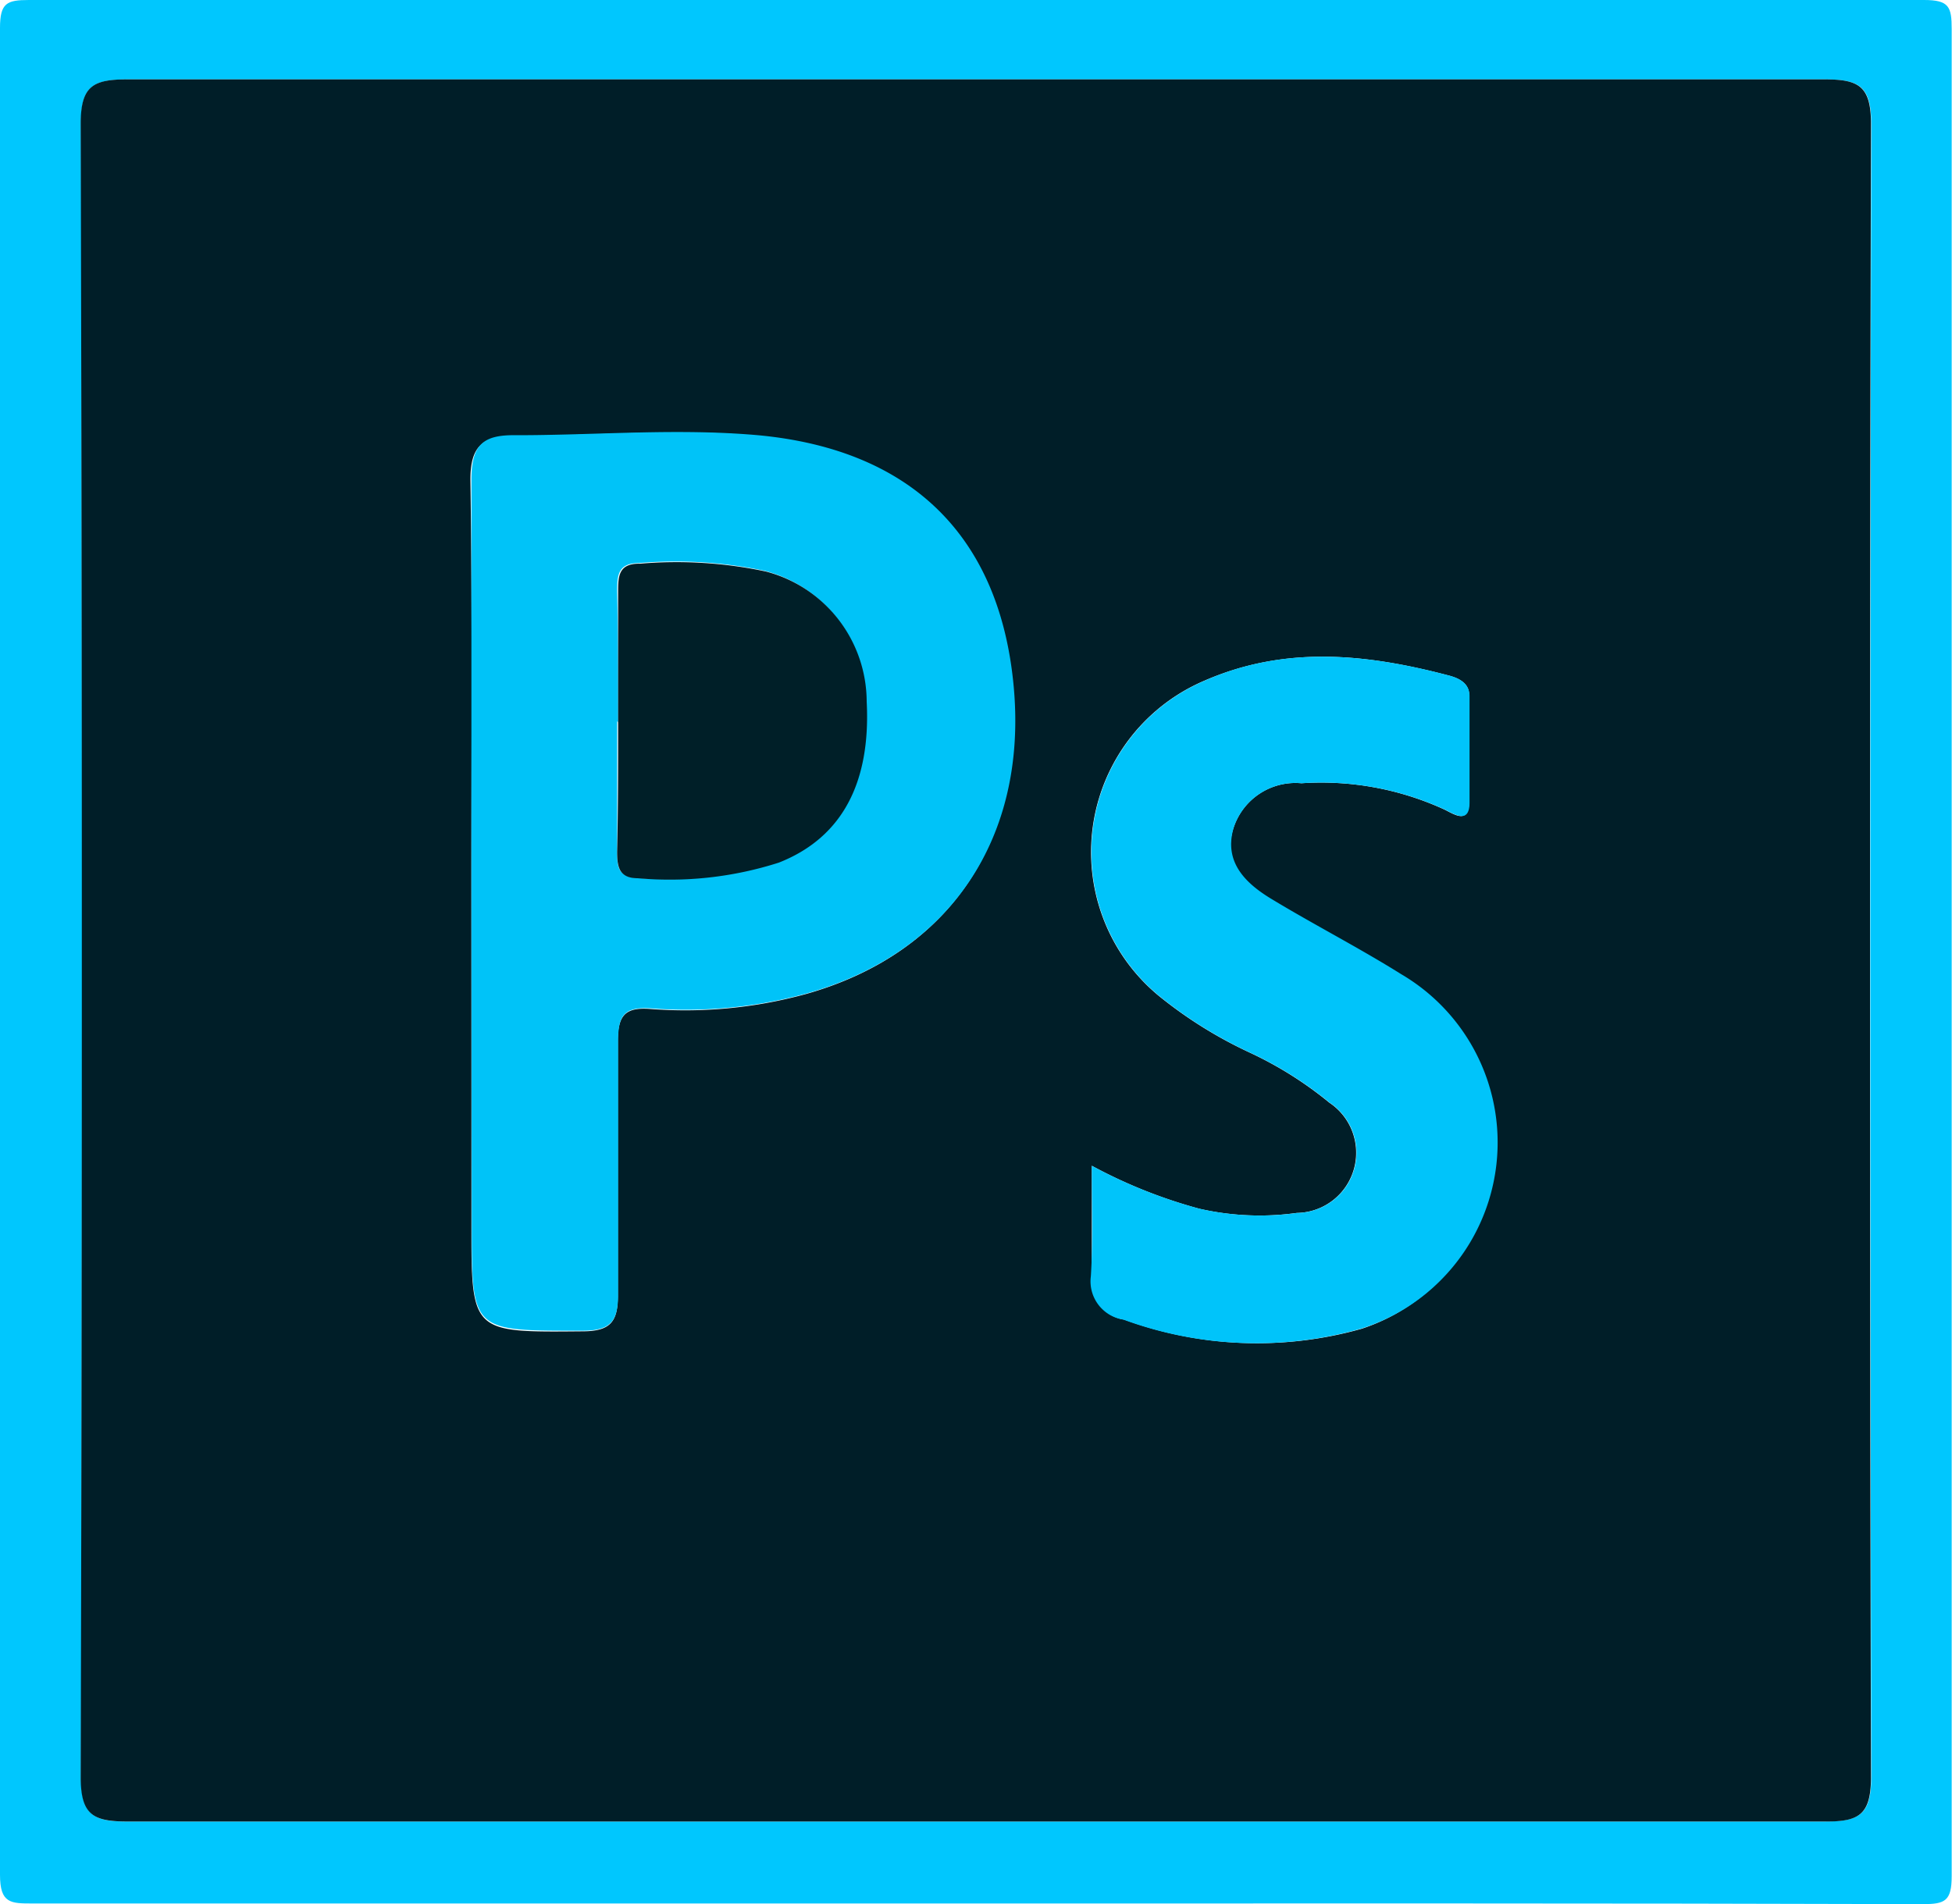 <svg xmlns="http://www.w3.org/2000/svg" viewBox="0 0 60 58.54"><defs><style>.cls-1{fill:#00c7fe;}.cls-2{fill:#001e28;}.cls-3{fill:#00c3f8;}.cls-4{fill:#00c4fa;}.cls-5{fill:#001f28;}</style></defs><title>Asset 17</title><g id="Layer_2" data-name="Layer 2"><g id="Layer_1-2" data-name="Layer 1"><path class="cls-1" d="M30,58.52q-14.5,0-29,0c-.67,0-1,0-1-.88Q0,29.26,0,.86C0,.09.21,0,.89,0Q30,0,59.14,0c.77,0,.85.21.85.89q0,28.4,0,56.79c0,.77-.21.86-.89.86C49.4,58.51,39.69,58.52,30,58.52ZM30,56c8.69,0,17.38,0,26.08,0,1.06,0,1.44-.19,1.44-1.37q-.06-25.41,0-50.82c0-1.18-.39-1.37-1.44-1.37q-26.08,0-52.15,0c-1.06,0-1.45.2-1.44,1.37q.06,25.41,0,50.82c0,1.18.39,1.38,1.45,1.37C12.62,56,21.31,56,30,56Z"/><path class="cls-2" d="M30,56c-8.69,0-17.38,0-26.07,0-1.06,0-1.45-.19-1.45-1.37q.07-25.41,0-50.82c0-1.17.38-1.37,1.44-1.37q26.07,0,52.15,0c1.05,0,1.44.19,1.44,1.37q-.06,25.41,0,50.82c0,1.18-.38,1.38-1.44,1.37C47.38,56,38.69,56,30,56ZM14.49,27.17V37.64c0,3.35,0,3.32,3.41,3.29.86,0,1.1-.29,1.09-1.12,0-2.6,0-5.19,0-7.79,0-.8.22-1.06,1-1a14,14,0,0,0,4.82-.47c4.38-1.25,6.73-4.75,6.32-9.41s-3.14-7.3-7.86-7.74c-2.48-.23-4.95,0-7.42,0-1,0-1.4.29-1.39,1.38C14.52,18.9,14.49,23,14.49,27.17Zm19.07,8.67c0,1.24,0,2.32,0,3.4a1.19,1.19,0,0,0,1,1.33,11.84,11.84,0,0,0,7.3.28A6,6,0,0,0,43.05,30c-1.31-.82-2.68-1.52-4-2.32-.79-.48-1.46-1.13-1.15-2.18A2,2,0,0,1,40,24.08a9.07,9.07,0,0,1,4.38.8c.3.14.75.48.78-.21,0-1.1,0-2.19,0-3.29,0-.39-.34-.54-.66-.62-2.52-.66-5-.92-7.51.18a5.73,5.73,0,0,0-1.38,9.67,13.37,13.37,0,0,0,2.78,1.74,11.52,11.52,0,0,1,2.47,1.55,1.85,1.85,0,0,1-1,3.39,8.3,8.3,0,0,1-3-.13A15.31,15.31,0,0,1,33.56,35.84Z"/><path class="cls-3" d="M14.49,27.17c0-4.13,0-8.27,0-12.41,0-1.09.35-1.4,1.39-1.38,2.47,0,4.94-.22,7.42,0,4.72.44,7.44,3.12,7.86,7.74s-1.94,8.16-6.32,9.41A14,14,0,0,1,20,31c-.81-.05-1,.21-1,1,0,2.6,0,5.19,0,7.79,0,.83-.23,1.12-1.09,1.12-3.41,0-3.41.06-3.41-3.29Zm4.48-5c0,1.34,0,2.68,0,4,0,.44,0,.8.63.82a11,11,0,0,0,4.31-.49c1.93-.76,2.83-2.44,2.7-4.95a4.15,4.15,0,0,0-3.1-4,13.22,13.22,0,0,0-3.87-.24c-.66,0-.67.4-.67.88C19,19.54,19,20.87,19,22.21Z"/><path class="cls-4" d="M33.56,35.84a15.31,15.31,0,0,0,3.31,1.32,8.3,8.3,0,0,0,3,.13,1.85,1.85,0,0,0,1-3.39,11.52,11.52,0,0,0-2.47-1.55,13.37,13.37,0,0,1-2.78-1.74A5.73,5.73,0,0,1,37,20.94c2.46-1.1,5-.84,7.51-.18.32.08.65.23.66.62,0,1.1,0,2.19,0,3.29,0,.69-.48.35-.78.21a9.07,9.07,0,0,0-4.38-.8,2,2,0,0,0-2.09,1.37c-.31,1.05.36,1.7,1.15,2.18,1.32.8,2.69,1.5,4,2.32a6,6,0,0,1-1.24,10.9,11.84,11.84,0,0,1-7.3-.28,1.19,1.19,0,0,1-1-1.33C33.6,38.16,33.56,37.08,33.56,35.84Z"/><path class="cls-5" d="M19,22.21c0-1.34,0-2.67,0-4,0-.48,0-.89.67-.88a13.22,13.22,0,0,1,3.87.24,4.15,4.15,0,0,1,3.1,4c.13,2.51-.77,4.19-2.7,4.95A11,11,0,0,1,19.6,27c-.59,0-.63-.38-.63-.82C19,24.89,19,23.55,19,22.21Z"/></g></g></svg>
